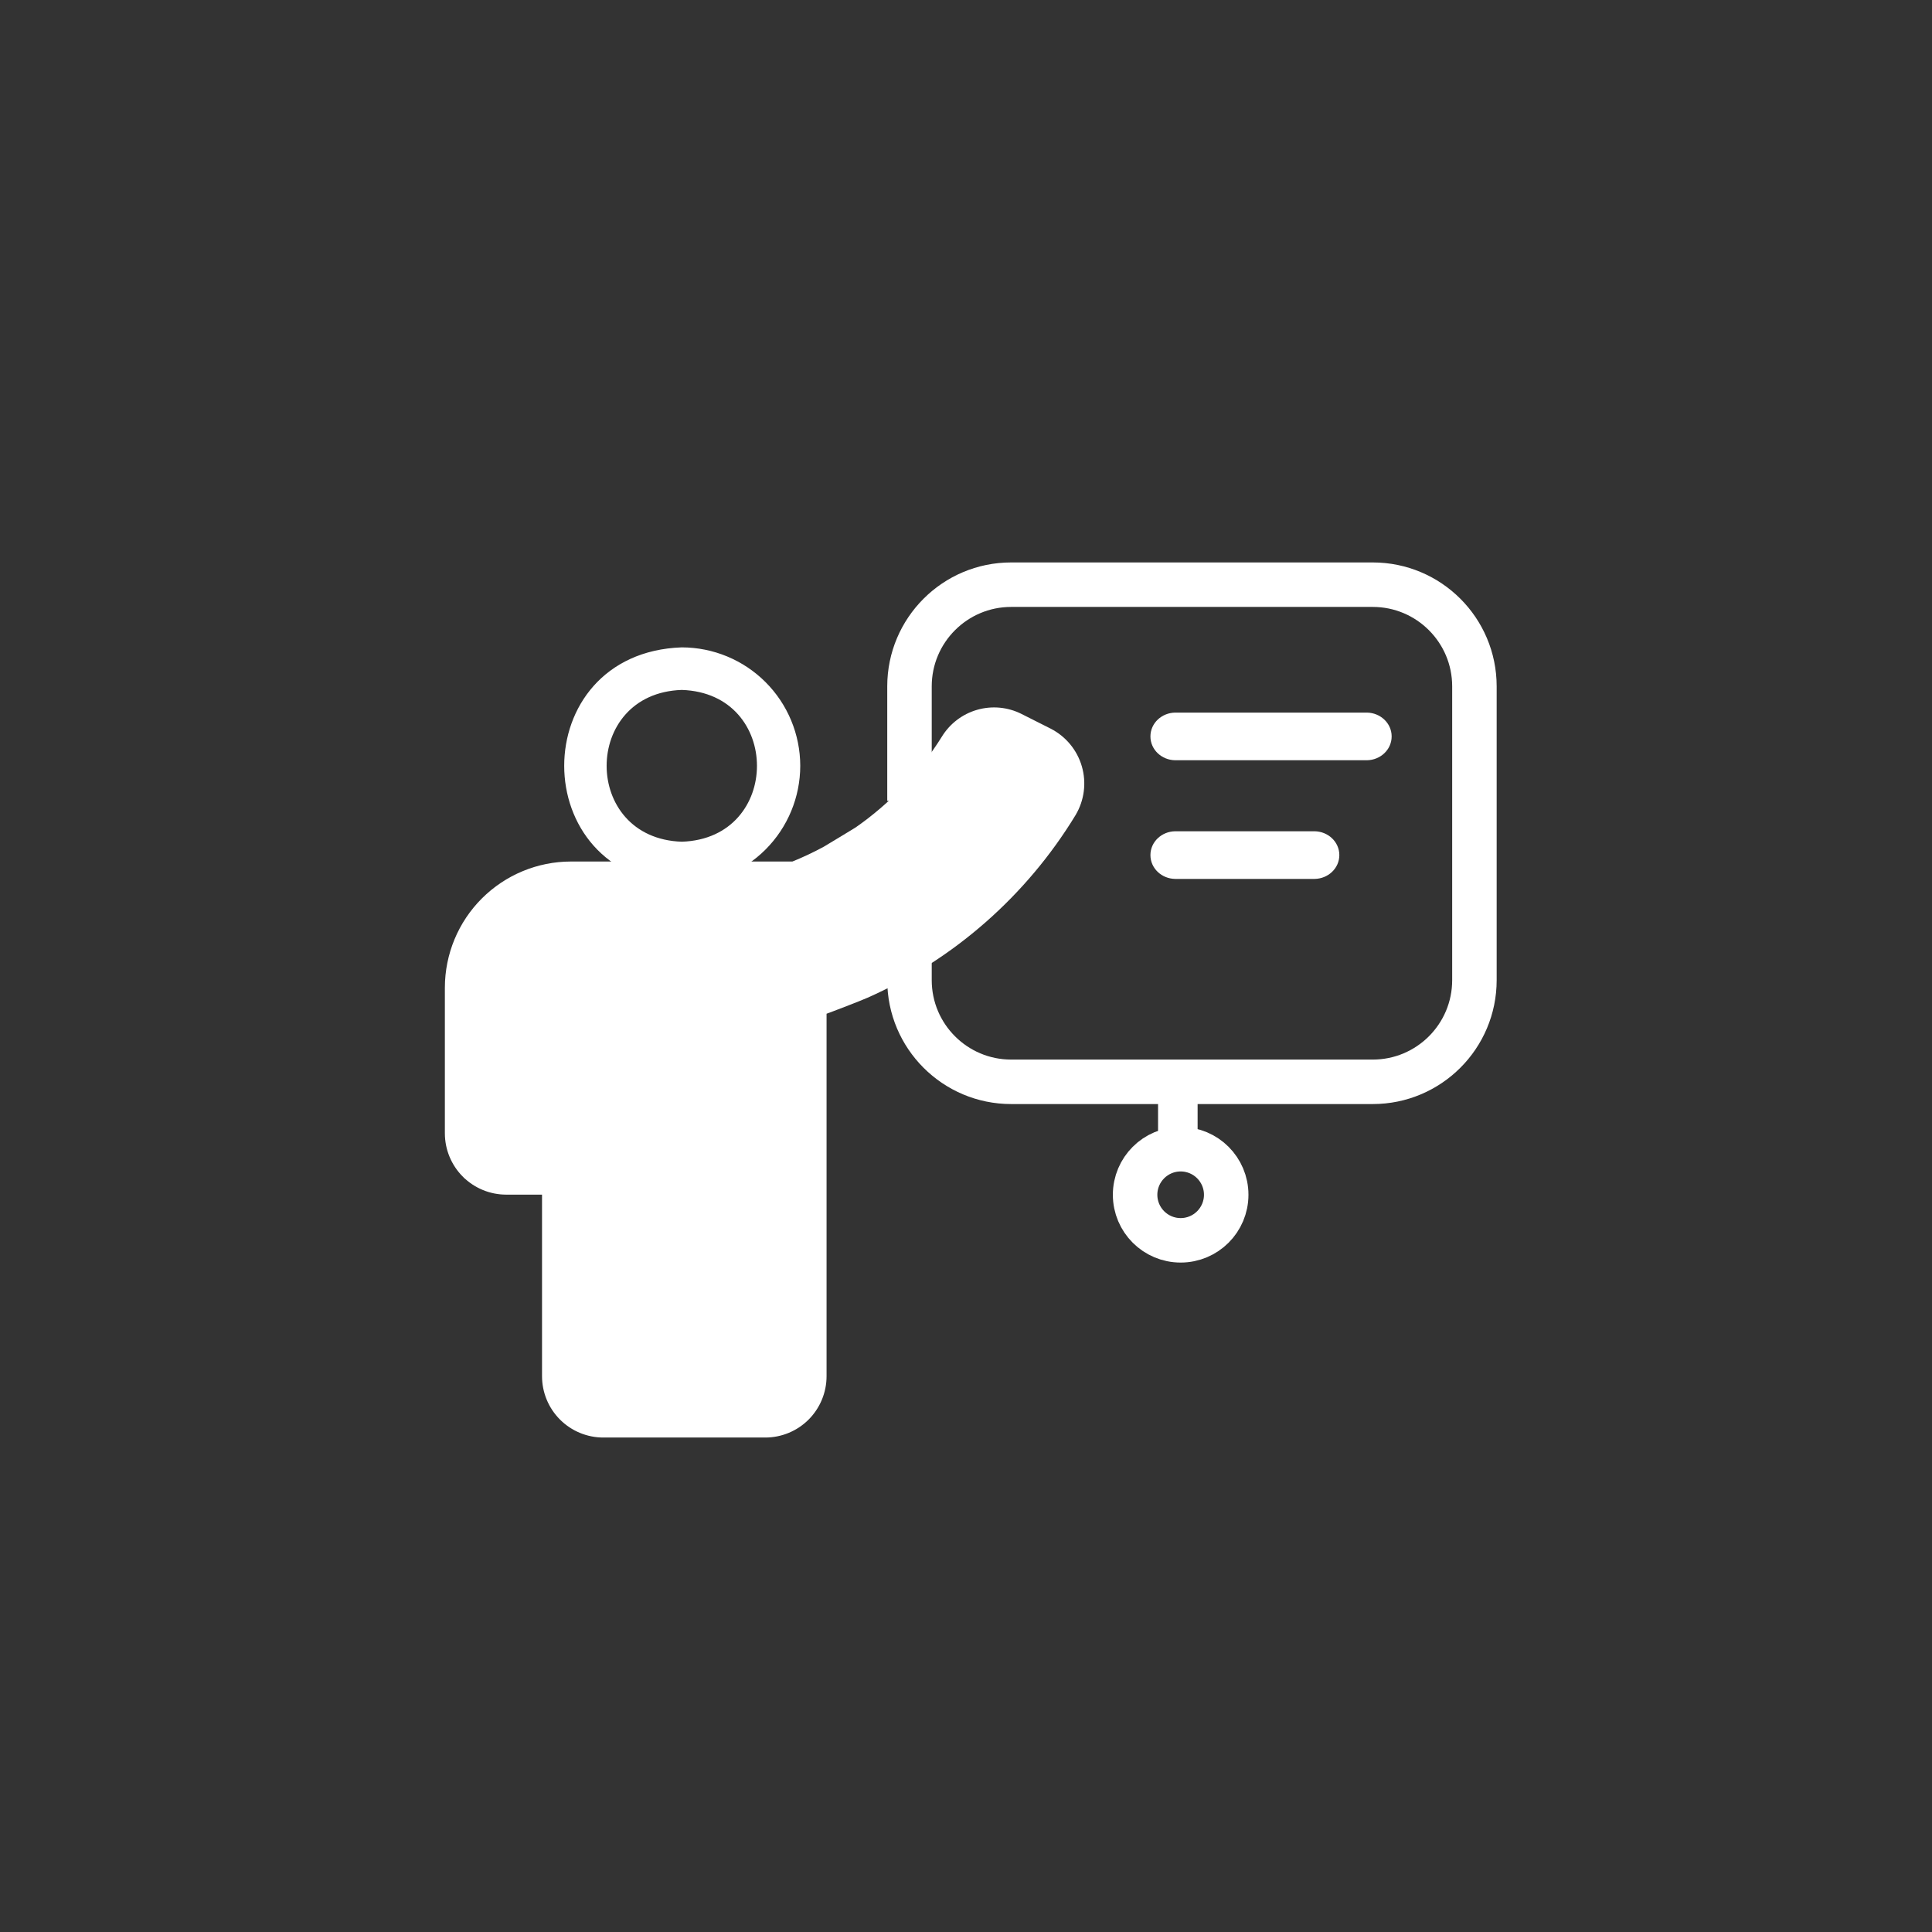 <svg width="76" height="76" viewBox="0 0 76 76" fill="none" xmlns="http://www.w3.org/2000/svg">
<rect x="0" y="0" width="76" height="76" fill="#333333" stroke="none"/>
<circle r="38" transform="matrix(-1 0 0 1 38 38)" fill="none"/>
<path d="M26.82 25.566V25.566L26.817 25.566C20.786 25.78 20.788 34.471 26.817 34.685L26.817 34.685L26.82 34.685C28.029 34.684 29.188 34.203 30.043 33.348C30.898 32.493 31.378 31.334 31.38 30.126L31.38 30.125C31.378 28.917 30.898 27.758 30.043 26.903C29.188 26.048 28.029 25.568 26.82 25.566ZM26.82 33.211C22.744 33.078 22.745 27.173 26.82 27.04C30.896 27.173 30.896 33.079 26.82 33.211Z" fill="white" stroke="white" stroke-width="0.2"/>
<path d="M22.459 34.14H22.459C21.211 34.141 20.014 34.638 19.131 35.521C18.248 36.403 17.752 37.6 17.75 38.849V38.849L17.75 44.583L17.75 44.583C17.751 45.156 17.979 45.705 18.383 46.11L18.384 46.11C18.789 46.515 19.338 46.743 19.911 46.744H19.911H21.572L21.572 54.138L21.572 54.139C21.573 54.712 21.801 55.261 22.206 55.666L22.206 55.666C22.611 56.071 23.16 56.299 23.733 56.299H23.733H30.104H30.104C30.677 56.299 31.227 56.071 31.632 55.666L31.632 55.666C32.036 55.261 32.264 54.712 32.265 54.139V54.138V39.704C32.712 39.542 33.749 39.142 34.027 39.019C37.377 37.535 40.193 35.062 42.098 31.932L42.099 31.929C42.405 31.413 42.484 30.793 42.317 30.217C42.15 29.64 41.751 29.158 41.217 28.886L41.216 28.885L40.073 28.309L40.073 28.309C39.589 28.065 39.031 28.012 38.509 28.162L38.509 28.162C37.988 28.311 37.543 28.651 37.261 29.113C36.364 30.555 35.181 31.797 33.786 32.765L33.78 32.769L33.741 32.792L33.597 32.88C33.478 32.952 33.319 33.048 33.16 33.145L32.722 33.409L32.578 33.496L32.538 33.52L32.528 33.526C32.105 33.756 31.668 33.961 31.221 34.14H22.459Z" fill="white" stroke="white" stroke-width="0.5"/>
<path d="M31.201 38.435C30.927 38.513 30.738 38.763 30.738 39.048V54.134C30.738 54.486 30.453 54.771 30.101 54.771H27.553V47.127C27.553 46.775 27.268 46.489 26.916 46.489C26.564 46.489 26.279 46.775 26.279 47.127V54.771H23.731C23.379 54.771 23.094 54.486 23.094 54.134V38.845C23.087 38.498 22.804 38.22 22.457 38.22C22.11 38.22 21.826 38.498 21.82 38.845V45.215H19.909C19.557 45.215 19.272 44.93 19.271 44.578V38.845C19.272 38 19.608 37.191 20.205 36.593C20.803 35.997 21.612 35.66 22.457 35.66H26.885H31.313C34.336 34.669 36.904 32.63 38.555 29.911C38.726 29.626 39.087 29.52 39.386 29.667L40.527 30.241C40.685 30.321 40.803 30.462 40.853 30.631C40.904 30.8 40.882 30.983 40.794 31.136C38.634 34.694 35.207 37.302 31.201 38.435Z" fill="none"/>
<path d="M35.777 31.502V27C35.777 24.791 37.568 23 39.777 23H54C56.209 23 58 24.791 58 27V38.556C58 40.765 56.209 42.556 54 42.556H39.777C37.568 42.556 35.777 40.765 35.777 38.556V37.454" stroke="white" stroke-width="1.75"/>
<rect x="45.555" y="42.212" width="1.556" height="2.854" fill="white"/>
<circle cx="46.444" cy="46.999" r="1.792" stroke="white" stroke-width="1.75"/>
<path d="M53.774 28.182L53.774 28.182H53.771H46.227V28.182L46.225 28.182C45.78 28.19 45.405 28.531 45.405 28.969C45.405 29.408 45.78 29.748 46.225 29.756L46.225 29.756H46.227H53.771V29.756L53.774 29.756C54.219 29.748 54.594 29.408 54.594 28.969C54.594 28.531 54.219 28.19 53.774 28.182Z" fill="white" stroke="white" stroke-width="0.3"/>
<path d="M51.716 32.85L51.716 32.85H51.714H46.227V32.85L46.225 32.85C45.78 32.858 45.405 33.199 45.405 33.637C45.405 34.076 45.78 34.416 46.225 34.424L46.225 34.424H46.227H51.714V34.424L51.716 34.424C52.161 34.416 52.536 34.076 52.536 33.637C52.536 33.199 52.161 32.858 51.716 32.85Z" fill="white" stroke="white" stroke-width="0.3"/>
</svg>
